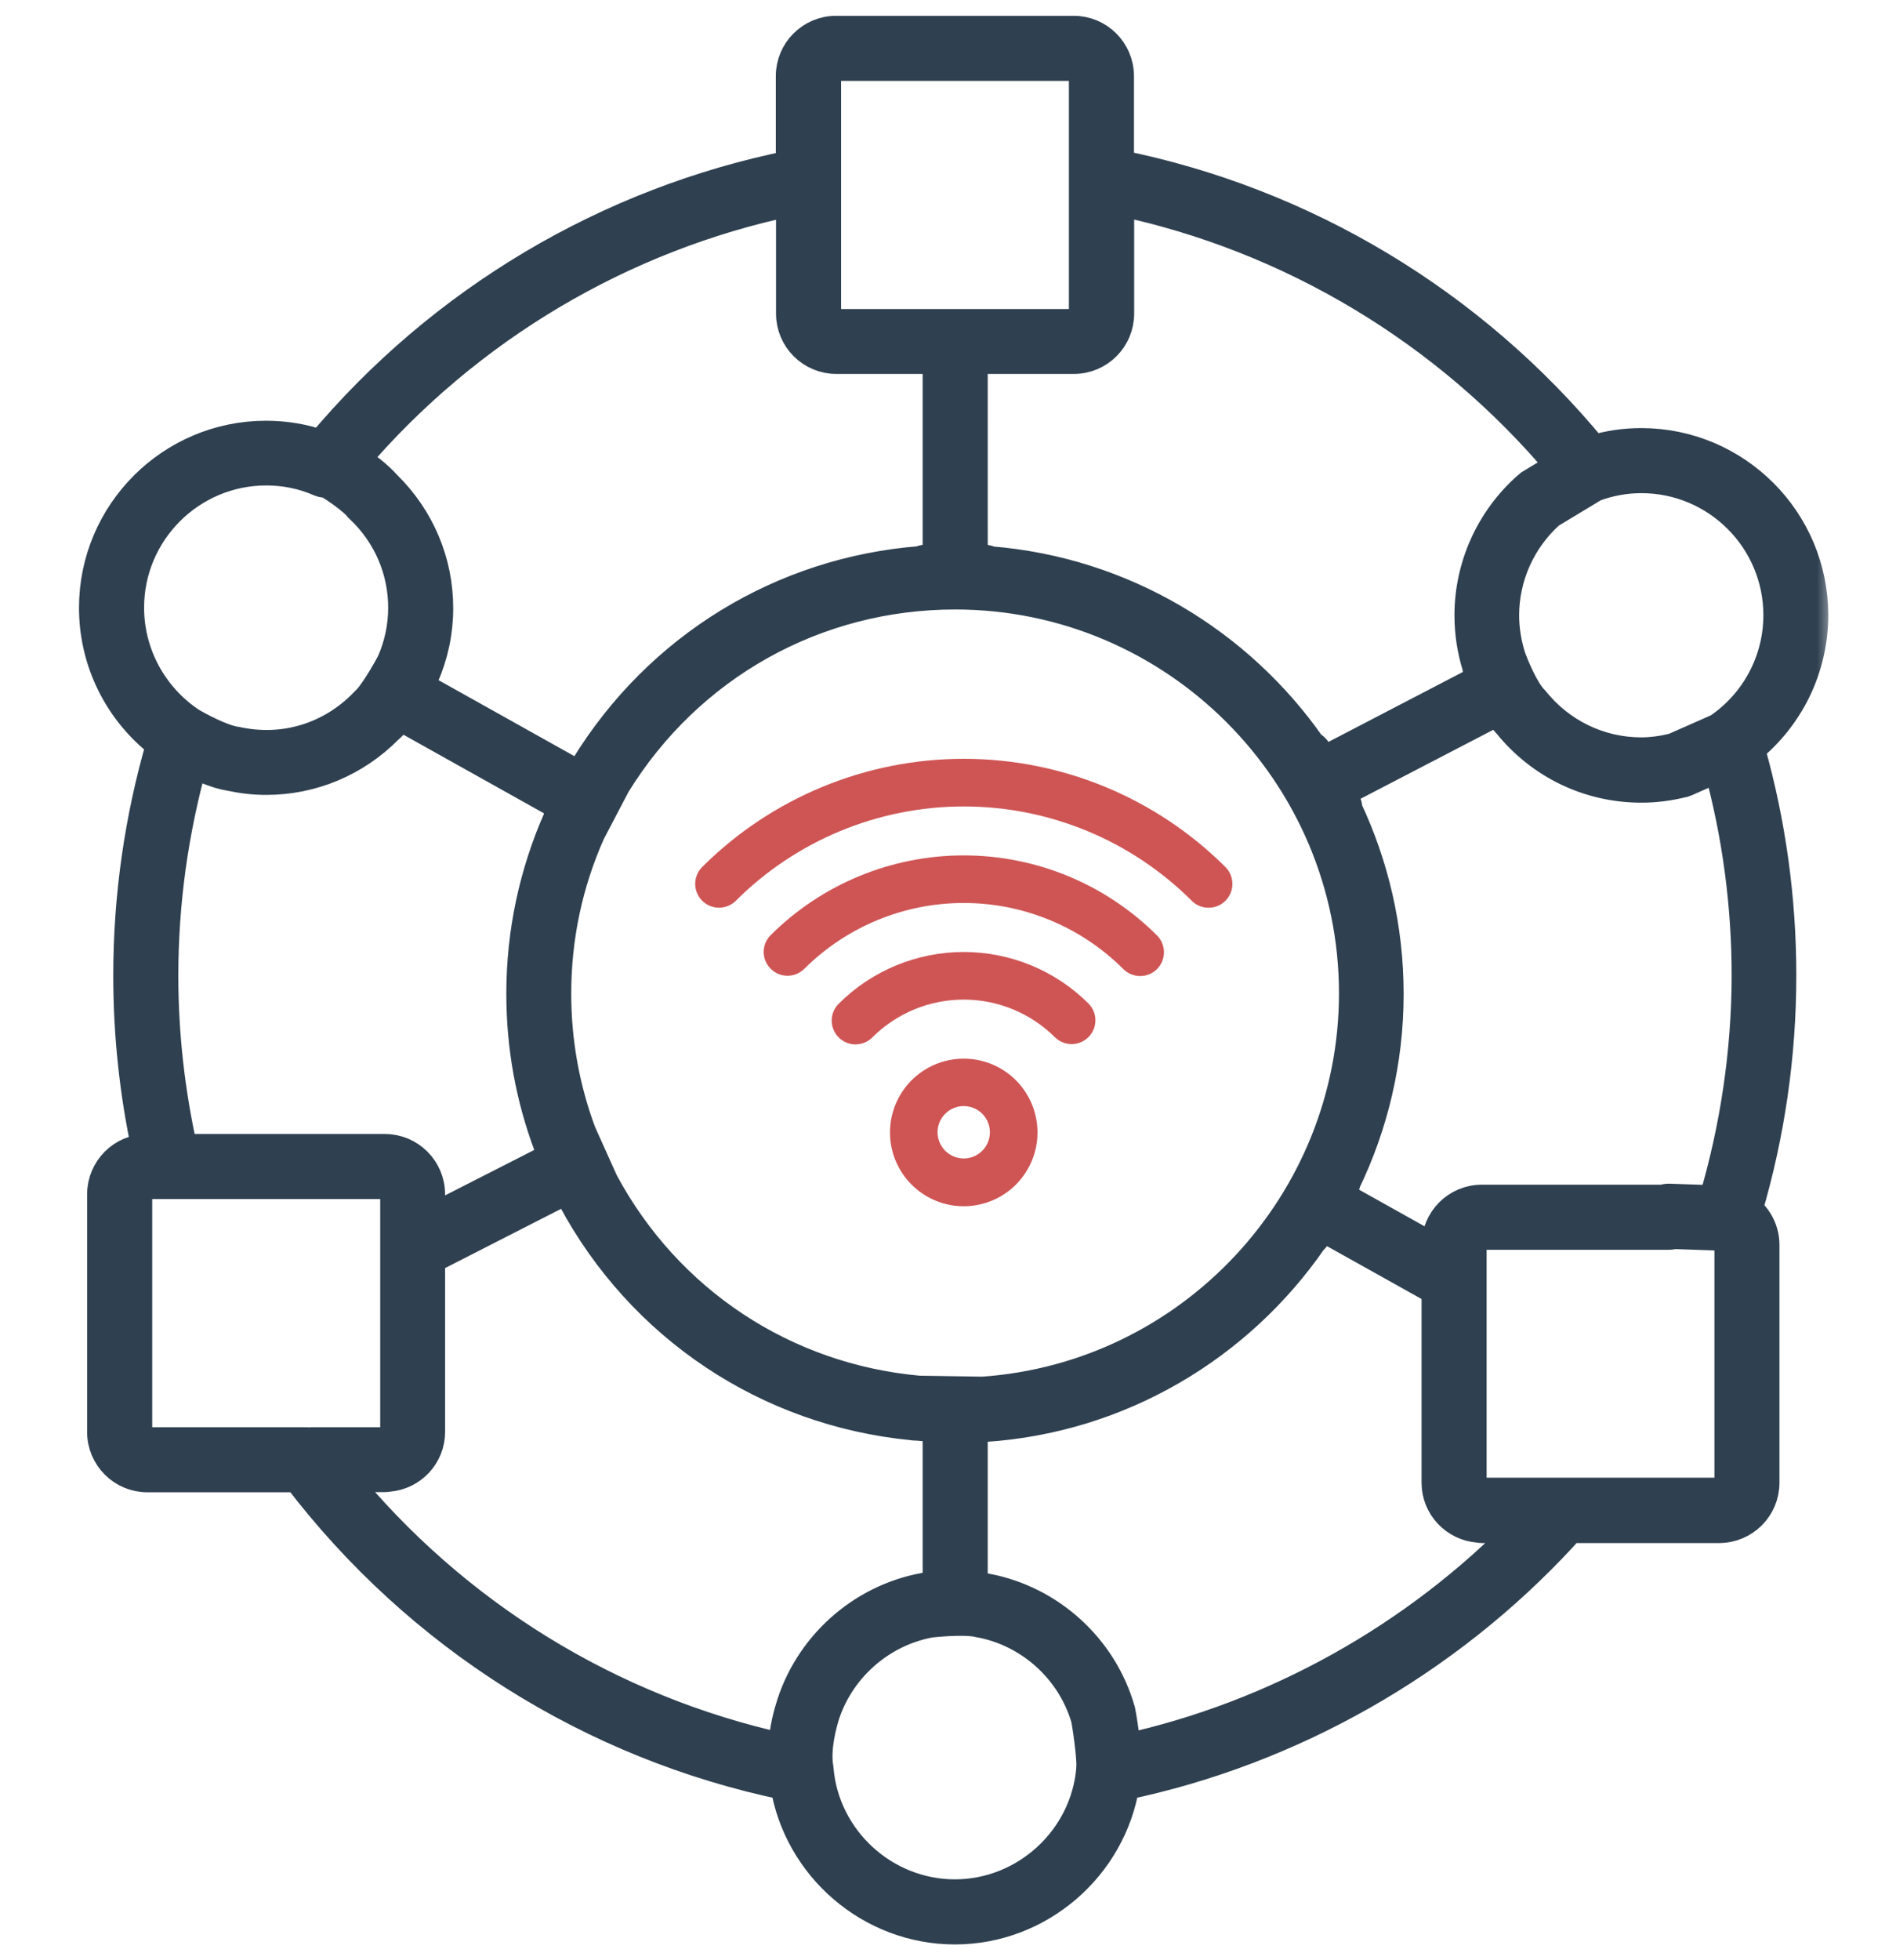 <svg width="60" height="62" viewBox="0 0 60 62" fill="none" xmlns="http://www.w3.org/2000/svg">
    <mask id="path-1-outside-1_1_6871" maskUnits="userSpaceOnUse" x="2" y="0" width="56" height="62" fill="black">
        <rect fill="white" x="2" width="56" height="62"/>
        <path d="M55.367 23.736C55.361 23.712 55.354 23.687 55.342 23.669C56.61 22.641 57.356 21.104 57.356 19.457C57.356 16.47 54.926 14.04 51.939 14.04C51.425 14.04 50.91 14.113 50.408 14.266C46.576 9.607 41.268 6.418 35.385 5.236V2.408C35.385 1.63 34.754 1 33.977 1H26.459C25.681 1 25.051 1.631 25.051 2.408V5.248C19.247 6.412 13.983 9.54 10.168 14.101C9.605 13.905 9.018 13.807 8.418 13.807C5.43 13.807 3 16.237 3 19.225C3 20.92 3.79 22.5 5.13 23.522C4.439 25.897 4.084 28.365 4.084 30.856C4.084 32.705 4.28 34.56 4.671 36.366H4.665C3.887 36.366 3.257 36.996 3.257 37.774V45.291C3.257 46.069 3.888 46.699 4.665 46.699H9.434C13.26 51.719 18.733 55.166 24.873 56.439C25.289 59.029 27.561 61 30.217 61C32.874 61 35.145 59.029 35.561 56.439C40.851 55.338 45.761 52.546 49.439 48.561C49.513 48.481 49.574 48.395 49.629 48.304H54.404C55.182 48.304 55.812 47.673 55.812 46.896L55.812 39.372C55.812 38.937 55.604 38.533 55.273 38.27C55.984 35.864 56.345 33.367 56.345 30.85C56.345 28.438 56.014 26.038 55.365 23.737L55.367 23.736ZM56.303 19.457C56.303 20.902 55.587 22.249 54.387 23.063L52.973 23.687C52.624 23.773 52.275 23.822 51.938 23.822C50.604 23.822 49.361 23.216 48.523 22.169L48.504 22.151C48.504 22.151 48.504 22.145 48.498 22.145C48.186 21.808 47.88 21.061 47.782 20.785C47.648 20.357 47.574 19.91 47.574 19.463C47.574 18.232 48.101 17.057 49.025 16.224L50.445 15.367C50.929 15.19 51.431 15.098 51.933 15.098C54.344 15.092 56.303 17.051 56.303 19.457L56.303 19.457ZM49.428 14.749L48.443 15.343L48.437 15.349C48.424 15.355 48.412 15.368 48.4 15.38C48.388 15.393 48.369 15.399 48.357 15.411L48.345 15.423C47.188 16.451 46.527 17.926 46.527 19.463C46.527 20.021 46.613 20.577 46.784 21.11V21.116V21.128C46.797 21.165 46.845 21.306 46.925 21.489L41.862 24.122C41.789 24.006 41.721 23.883 41.648 23.773C41.599 23.699 41.532 23.638 41.458 23.602C39.181 20.345 35.52 18.116 31.339 17.779C31.278 17.749 31.211 17.73 31.137 17.724C31.003 17.718 30.874 17.712 30.758 17.706L30.757 11.327H33.983C34.761 11.327 35.391 10.696 35.391 9.919V6.32C40.864 7.471 45.811 10.44 49.429 14.749L49.428 14.749ZM31.081 44.042L29.08 44.011C24.825 43.632 21.103 41.183 19.07 37.394L18.367 35.833C17.84 34.418 17.577 32.937 17.577 31.425C17.577 29.65 17.939 27.929 18.661 26.313L19.457 24.795C21.783 21.024 25.805 18.777 30.225 18.777C37.198 18.777 42.873 24.452 42.873 31.425C42.867 38.062 37.694 43.596 31.082 44.043L31.081 44.042ZM13.585 38.508V37.774C13.585 36.996 12.954 36.366 12.177 36.366H5.755C5.351 34.56 5.143 32.711 5.143 30.856C5.143 28.555 5.461 26.283 6.073 24.085C6.428 24.256 6.875 24.447 7.267 24.514H7.273C7.279 24.514 7.292 24.52 7.298 24.52H7.304C7.677 24.599 8.05 24.642 8.418 24.642C9.875 24.642 11.24 24.067 12.268 23.026H12.274C12.397 22.916 12.525 22.763 12.647 22.598L17.881 25.524L17.71 25.849C17.71 25.855 17.704 25.861 17.704 25.867C17.704 25.873 17.698 25.879 17.698 25.879C16.921 27.636 16.523 29.503 16.523 31.432C16.523 33.078 16.81 34.689 17.386 36.225C17.386 36.231 17.392 36.231 17.392 36.238C17.392 36.244 17.398 36.25 17.398 36.262L17.55 36.605L13.583 38.625C13.585 38.625 13.585 38.508 13.585 38.508L13.585 38.508ZM26.111 2.408C26.111 2.212 26.27 2.059 26.46 2.059H33.977C34.173 2.059 34.326 2.218 34.326 2.408V9.926C34.326 10.122 34.167 10.275 33.977 10.275H26.466C26.27 10.275 26.117 10.115 26.117 9.926V2.408H26.111ZM25.058 6.326V9.919C25.058 10.697 25.688 11.327 26.466 11.327H29.698V17.7C29.575 17.706 29.447 17.712 29.306 17.724C29.238 17.73 29.177 17.743 29.122 17.773C24.77 18.116 20.87 20.486 18.55 24.263C18.544 24.268 18.544 24.275 18.544 24.281C18.538 24.287 18.538 24.293 18.532 24.299L18.373 24.599L13.218 21.716C13.304 21.569 13.359 21.459 13.377 21.422C13.383 21.416 13.383 21.41 13.383 21.404C13.383 21.398 13.389 21.398 13.389 21.391C13.689 20.706 13.842 19.977 13.842 19.236C13.842 17.773 13.261 16.402 12.208 15.368C11.926 15.05 11.528 14.755 11.204 14.541C14.798 10.341 19.676 7.452 25.058 6.326L25.058 6.326ZM4.06 19.219C4.06 16.813 6.019 14.854 8.425 14.854C9.019 14.854 9.594 14.97 10.139 15.209C10.213 15.239 10.292 15.245 10.372 15.245C10.678 15.435 11.149 15.754 11.418 16.053C11.424 16.059 11.431 16.066 11.437 16.072C11.437 16.072 11.443 16.078 11.443 16.084C12.306 16.917 12.784 18.031 12.784 19.224C12.784 19.818 12.661 20.4 12.422 20.951C12.22 21.337 11.816 22.016 11.559 22.249C11.553 22.255 11.553 22.261 11.547 22.261C11.541 22.267 11.541 22.267 11.535 22.267C10.488 23.338 9.006 23.816 7.482 23.485H7.464C7.458 23.485 7.451 23.479 7.445 23.479C7.005 23.412 6.276 23.02 6.019 22.867C4.801 22.053 4.06 20.688 4.06 19.219L4.06 19.219ZM4.317 45.286V37.774C4.317 37.578 4.476 37.425 4.666 37.425H12.183C12.379 37.425 12.532 37.585 12.532 37.774V45.292C12.532 45.488 12.373 45.641 12.183 45.641H9.82C9.802 45.641 9.784 45.647 9.765 45.647C9.753 45.647 9.741 45.641 9.729 45.641H4.666C4.47 45.641 4.317 45.482 4.317 45.286L4.317 45.286ZM10.788 46.694H12.184C12.221 46.694 12.258 46.688 12.288 46.682C13.011 46.627 13.586 46.027 13.586 45.286V39.801L17.988 37.554L18.122 37.854C18.122 37.86 18.128 37.86 18.128 37.866C18.134 37.872 18.134 37.879 18.134 37.885C20.314 41.955 24.305 44.606 28.866 45.053C28.902 45.059 28.939 45.065 28.982 45.065H29.031C29.123 45.071 29.215 45.084 29.312 45.09H29.349C29.398 45.09 29.447 45.084 29.49 45.065H29.698V50.196C29.484 50.214 29.325 50.232 29.282 50.238C29.276 50.238 29.269 50.238 29.269 50.244H29.251C27.249 50.612 25.596 52.105 25.027 54.064V54.07C25.014 54.101 24.837 54.67 24.806 55.331C19.291 54.12 14.363 51.083 10.789 46.694L10.788 46.694ZM30.218 59.941C27.972 59.941 26.062 58.191 25.878 55.95C25.878 55.944 25.878 55.944 25.872 55.938V55.907C25.762 55.258 26.019 54.419 26.025 54.395V54.389V54.383C26.478 52.803 27.812 51.597 29.422 51.297C29.845 51.248 30.622 51.2 30.965 51.285H30.977C30.983 51.285 30.99 51.291 30.996 51.291C32.606 51.585 33.934 52.785 34.393 54.358C34.497 54.946 34.583 55.705 34.559 55.925V55.944V55.95C34.375 58.184 32.465 59.941 30.218 59.941L30.218 59.941ZM35.599 55.343C35.556 54.841 35.465 54.29 35.434 54.144C35.434 54.131 35.428 54.125 35.428 54.119C35.428 54.113 35.428 54.101 35.422 54.095C34.865 52.142 33.218 50.648 31.229 50.269C31.216 50.269 31.21 50.263 31.198 50.263C31.063 50.232 30.916 50.214 30.757 50.202V45.102L31.1 45.108H31.106H31.143C35.453 44.827 39.199 42.543 41.501 39.213C41.538 39.182 41.569 39.145 41.599 39.108C41.678 38.992 41.752 38.87 41.825 38.747L45.486 40.792V46.896C45.486 47.636 46.062 48.236 46.784 48.292C46.821 48.298 46.851 48.304 46.888 48.304H48.228C44.813 51.818 40.374 54.297 35.599 55.343L35.599 55.343ZM54.761 46.889C54.761 47.085 54.601 47.238 54.412 47.238H46.894C46.698 47.238 46.545 47.079 46.545 46.889V39.378C46.545 39.182 46.704 39.029 46.894 39.029H52.82C52.869 39.029 52.924 39.017 52.967 39.005L54.534 39.06C54.668 39.115 54.754 39.237 54.754 39.378V46.889L54.761 46.889ZM54.252 37.988L52.844 37.939H52.826H52.808C52.747 37.939 52.692 37.945 52.636 37.97H46.894C46.116 37.97 45.486 38.601 45.486 39.378V39.586L42.346 37.83C42.401 37.725 42.462 37.627 42.511 37.523C42.535 37.474 42.553 37.426 42.56 37.377C43.429 35.577 43.919 33.556 43.919 31.438C43.919 29.351 43.448 27.373 42.615 25.604C42.615 25.525 42.597 25.439 42.56 25.366C42.505 25.255 42.444 25.151 42.389 25.047L47.409 22.44C47.501 22.587 47.598 22.721 47.703 22.838C47.709 22.844 47.721 22.856 47.727 22.862L47.733 22.868C48.768 24.154 50.298 24.888 51.945 24.888C52.373 24.888 52.808 24.833 53.249 24.723H53.255C53.261 24.723 53.267 24.723 53.273 24.717C53.291 24.711 53.304 24.705 53.322 24.699C53.335 24.693 53.347 24.693 53.359 24.686L54.406 24.221C55 26.375 55.299 28.61 55.299 30.869C55.293 33.275 54.938 35.674 54.252 37.988L54.252 37.988Z"/>
    </mask>
    <path d="M55.367 23.736C55.361 23.712 55.354 23.687 55.342 23.669C56.61 22.641 57.356 21.104 57.356 19.457C57.356 16.47 54.926 14.04 51.939 14.04C51.425 14.04 50.91 14.113 50.408 14.266C46.576 9.607 41.268 6.418 35.385 5.236V2.408C35.385 1.63 34.754 1 33.977 1H26.459C25.681 1 25.051 1.631 25.051 2.408V5.248C19.247 6.412 13.983 9.54 10.168 14.101C9.605 13.905 9.018 13.807 8.418 13.807C5.43 13.807 3 16.237 3 19.225C3 20.92 3.79 22.5 5.13 23.522C4.439 25.897 4.084 28.365 4.084 30.856C4.084 32.705 4.28 34.56 4.671 36.366H4.665C3.887 36.366 3.257 36.996 3.257 37.774V45.291C3.257 46.069 3.888 46.699 4.665 46.699H9.434C13.26 51.719 18.733 55.166 24.873 56.439C25.289 59.029 27.561 61 30.217 61C32.874 61 35.145 59.029 35.561 56.439C40.851 55.338 45.761 52.546 49.439 48.561C49.513 48.481 49.574 48.395 49.629 48.304H54.404C55.182 48.304 55.812 47.673 55.812 46.896L55.812 39.372C55.812 38.937 55.604 38.533 55.273 38.27C55.984 35.864 56.345 33.367 56.345 30.85C56.345 28.438 56.014 26.038 55.365 23.737L55.367 23.736ZM56.303 19.457C56.303 20.902 55.587 22.249 54.387 23.063L52.973 23.687C52.624 23.773 52.275 23.822 51.938 23.822C50.604 23.822 49.361 23.216 48.523 22.169L48.504 22.151C48.504 22.151 48.504 22.145 48.498 22.145C48.186 21.808 47.88 21.061 47.782 20.785C47.648 20.357 47.574 19.91 47.574 19.463C47.574 18.232 48.101 17.057 49.025 16.224L50.445 15.367C50.929 15.19 51.431 15.098 51.933 15.098C54.344 15.092 56.303 17.051 56.303 19.457L56.303 19.457ZM49.428 14.749L48.443 15.343L48.437 15.349C48.424 15.355 48.412 15.368 48.4 15.38C48.388 15.393 48.369 15.399 48.357 15.411L48.345 15.423C47.188 16.451 46.527 17.926 46.527 19.463C46.527 20.021 46.613 20.577 46.784 21.11V21.116V21.128C46.797 21.165 46.845 21.306 46.925 21.489L41.862 24.122C41.789 24.006 41.721 23.883 41.648 23.773C41.599 23.699 41.532 23.638 41.458 23.602C39.181 20.345 35.52 18.116 31.339 17.779C31.278 17.749 31.211 17.73 31.137 17.724C31.003 17.718 30.874 17.712 30.758 17.706L30.757 11.327H33.983C34.761 11.327 35.391 10.696 35.391 9.919V6.32C40.864 7.471 45.811 10.44 49.429 14.749L49.428 14.749ZM31.081 44.042L29.08 44.011C24.825 43.632 21.103 41.183 19.07 37.394L18.367 35.833C17.84 34.418 17.577 32.937 17.577 31.425C17.577 29.65 17.939 27.929 18.661 26.313L19.457 24.795C21.783 21.024 25.805 18.777 30.225 18.777C37.198 18.777 42.873 24.452 42.873 31.425C42.867 38.062 37.694 43.596 31.082 44.043L31.081 44.042ZM13.585 38.508V37.774C13.585 36.996 12.954 36.366 12.177 36.366H5.755C5.351 34.56 5.143 32.711 5.143 30.856C5.143 28.555 5.461 26.283 6.073 24.085C6.428 24.256 6.875 24.447 7.267 24.514H7.273C7.279 24.514 7.292 24.52 7.298 24.52H7.304C7.677 24.599 8.05 24.642 8.418 24.642C9.875 24.642 11.24 24.067 12.268 23.026H12.274C12.397 22.916 12.525 22.763 12.647 22.598L17.881 25.524L17.71 25.849C17.71 25.855 17.704 25.861 17.704 25.867C17.704 25.873 17.698 25.879 17.698 25.879C16.921 27.636 16.523 29.503 16.523 31.432C16.523 33.078 16.81 34.689 17.386 36.225C17.386 36.231 17.392 36.231 17.392 36.238C17.392 36.244 17.398 36.25 17.398 36.262L17.55 36.605L13.583 38.625C13.585 38.625 13.585 38.508 13.585 38.508L13.585 38.508ZM26.111 2.408C26.111 2.212 26.27 2.059 26.46 2.059H33.977C34.173 2.059 34.326 2.218 34.326 2.408V9.926C34.326 10.122 34.167 10.275 33.977 10.275H26.466C26.27 10.275 26.117 10.115 26.117 9.926V2.408H26.111ZM25.058 6.326V9.919C25.058 10.697 25.688 11.327 26.466 11.327H29.698V17.7C29.575 17.706 29.447 17.712 29.306 17.724C29.238 17.73 29.177 17.743 29.122 17.773C24.77 18.116 20.87 20.486 18.55 24.263C18.544 24.268 18.544 24.275 18.544 24.281C18.538 24.287 18.538 24.293 18.532 24.299L18.373 24.599L13.218 21.716C13.304 21.569 13.359 21.459 13.377 21.422C13.383 21.416 13.383 21.41 13.383 21.404C13.383 21.398 13.389 21.398 13.389 21.391C13.689 20.706 13.842 19.977 13.842 19.236C13.842 17.773 13.261 16.402 12.208 15.368C11.926 15.05 11.528 14.755 11.204 14.541C14.798 10.341 19.676 7.452 25.058 6.326L25.058 6.326ZM4.06 19.219C4.06 16.813 6.019 14.854 8.425 14.854C9.019 14.854 9.594 14.97 10.139 15.209C10.213 15.239 10.292 15.245 10.372 15.245C10.678 15.435 11.149 15.754 11.418 16.053C11.424 16.059 11.431 16.066 11.437 16.072C11.437 16.072 11.443 16.078 11.443 16.084C12.306 16.917 12.784 18.031 12.784 19.224C12.784 19.818 12.661 20.4 12.422 20.951C12.22 21.337 11.816 22.016 11.559 22.249C11.553 22.255 11.553 22.261 11.547 22.261C11.541 22.267 11.541 22.267 11.535 22.267C10.488 23.338 9.006 23.816 7.482 23.485H7.464C7.458 23.485 7.451 23.479 7.445 23.479C7.005 23.412 6.276 23.02 6.019 22.867C4.801 22.053 4.06 20.688 4.06 19.219L4.06 19.219ZM4.317 45.286V37.774C4.317 37.578 4.476 37.425 4.666 37.425H12.183C12.379 37.425 12.532 37.585 12.532 37.774V45.292C12.532 45.488 12.373 45.641 12.183 45.641H9.82C9.802 45.641 9.784 45.647 9.765 45.647C9.753 45.647 9.741 45.641 9.729 45.641H4.666C4.47 45.641 4.317 45.482 4.317 45.286L4.317 45.286ZM10.788 46.694H12.184C12.221 46.694 12.258 46.688 12.288 46.682C13.011 46.627 13.586 46.027 13.586 45.286V39.801L17.988 37.554L18.122 37.854C18.122 37.86 18.128 37.86 18.128 37.866C18.134 37.872 18.134 37.879 18.134 37.885C20.314 41.955 24.305 44.606 28.866 45.053C28.902 45.059 28.939 45.065 28.982 45.065H29.031C29.123 45.071 29.215 45.084 29.312 45.09H29.349C29.398 45.09 29.447 45.084 29.49 45.065H29.698V50.196C29.484 50.214 29.325 50.232 29.282 50.238C29.276 50.238 29.269 50.238 29.269 50.244H29.251C27.249 50.612 25.596 52.105 25.027 54.064V54.07C25.014 54.101 24.837 54.67 24.806 55.331C19.291 54.12 14.363 51.083 10.789 46.694L10.788 46.694ZM30.218 59.941C27.972 59.941 26.062 58.191 25.878 55.95C25.878 55.944 25.878 55.944 25.872 55.938V55.907C25.762 55.258 26.019 54.419 26.025 54.395V54.389V54.383C26.478 52.803 27.812 51.597 29.422 51.297C29.845 51.248 30.622 51.2 30.965 51.285H30.977C30.983 51.285 30.99 51.291 30.996 51.291C32.606 51.585 33.934 52.785 34.393 54.358C34.497 54.946 34.583 55.705 34.559 55.925V55.944V55.95C34.375 58.184 32.465 59.941 30.218 59.941L30.218 59.941ZM35.599 55.343C35.556 54.841 35.465 54.29 35.434 54.144C35.434 54.131 35.428 54.125 35.428 54.119C35.428 54.113 35.428 54.101 35.422 54.095C34.865 52.142 33.218 50.648 31.229 50.269C31.216 50.269 31.21 50.263 31.198 50.263C31.063 50.232 30.916 50.214 30.757 50.202V45.102L31.1 45.108H31.106H31.143C35.453 44.827 39.199 42.543 41.501 39.213C41.538 39.182 41.569 39.145 41.599 39.108C41.678 38.992 41.752 38.87 41.825 38.747L45.486 40.792V46.896C45.486 47.636 46.062 48.236 46.784 48.292C46.821 48.298 46.851 48.304 46.888 48.304H48.228C44.813 51.818 40.374 54.297 35.599 55.343L35.599 55.343ZM54.761 46.889C54.761 47.085 54.601 47.238 54.412 47.238H46.894C46.698 47.238 46.545 47.079 46.545 46.889V39.378C46.545 39.182 46.704 39.029 46.894 39.029H52.82C52.869 39.029 52.924 39.017 52.967 39.005L54.534 39.06C54.668 39.115 54.754 39.237 54.754 39.378V46.889L54.761 46.889ZM54.252 37.988L52.844 37.939H52.826H52.808C52.747 37.939 52.692 37.945 52.636 37.97H46.894C46.116 37.97 45.486 38.601 45.486 39.378V39.586L42.346 37.83C42.401 37.725 42.462 37.627 42.511 37.523C42.535 37.474 42.553 37.426 42.56 37.377C43.429 35.577 43.919 33.556 43.919 31.438C43.919 29.351 43.448 27.373 42.615 25.604C42.615 25.525 42.597 25.439 42.56 25.366C42.505 25.255 42.444 25.151 42.389 25.047L47.409 22.44C47.501 22.587 47.598 22.721 47.703 22.838C47.709 22.844 47.721 22.856 47.727 22.862L47.733 22.868C48.768 24.154 50.298 24.888 51.945 24.888C52.373 24.888 52.808 24.833 53.249 24.723H53.255C53.261 24.723 53.267 24.723 53.273 24.717C53.291 24.711 53.304 24.705 53.322 24.699C53.335 24.693 53.347 24.693 53.359 24.686L54.406 24.221C55 26.375 55.299 28.61 55.299 30.869C55.293 33.275 54.938 35.674 54.252 37.988L54.252 37.988Z" fill="#2F4050"/>
    <path d="M55.367 23.736C55.361 23.712 55.354 23.687 55.342 23.669C56.61 22.641 57.356 21.104 57.356 19.457C57.356 16.47 54.926 14.04 51.939 14.04C51.425 14.04 50.91 14.113 50.408 14.266C46.576 9.607 41.268 6.418 35.385 5.236V2.408C35.385 1.63 34.754 1 33.977 1H26.459C25.681 1 25.051 1.631 25.051 2.408V5.248C19.247 6.412 13.983 9.54 10.168 14.101C9.605 13.905 9.018 13.807 8.418 13.807C5.43 13.807 3 16.237 3 19.225C3 20.92 3.79 22.5 5.13 23.522C4.439 25.897 4.084 28.365 4.084 30.856C4.084 32.705 4.28 34.56 4.671 36.366H4.665C3.887 36.366 3.257 36.996 3.257 37.774V45.291C3.257 46.069 3.888 46.699 4.665 46.699H9.434C13.26 51.719 18.733 55.166 24.873 56.439C25.289 59.029 27.561 61 30.217 61C32.874 61 35.145 59.029 35.561 56.439C40.851 55.338 45.761 52.546 49.439 48.561C49.513 48.481 49.574 48.395 49.629 48.304H54.404C55.182 48.304 55.812 47.673 55.812 46.896L55.812 39.372C55.812 38.937 55.604 38.533 55.273 38.27C55.984 35.864 56.345 33.367 56.345 30.85C56.345 28.438 56.014 26.038 55.365 23.737L55.367 23.736ZM56.303 19.457C56.303 20.902 55.587 22.249 54.387 23.063L52.973 23.687C52.624 23.773 52.275 23.822 51.938 23.822C50.604 23.822 49.361 23.216 48.523 22.169L48.504 22.151C48.504 22.151 48.504 22.145 48.498 22.145C48.186 21.808 47.88 21.061 47.782 20.785C47.648 20.357 47.574 19.91 47.574 19.463C47.574 18.232 48.101 17.057 49.025 16.224L50.445 15.367C50.929 15.19 51.431 15.098 51.933 15.098C54.344 15.092 56.303 17.051 56.303 19.457L56.303 19.457ZM49.428 14.749L48.443 15.343L48.437 15.349C48.424 15.355 48.412 15.368 48.4 15.38C48.388 15.393 48.369 15.399 48.357 15.411L48.345 15.423C47.188 16.451 46.527 17.926 46.527 19.463C46.527 20.021 46.613 20.577 46.784 21.11V21.116V21.128C46.797 21.165 46.845 21.306 46.925 21.489L41.862 24.122C41.789 24.006 41.721 23.883 41.648 23.773C41.599 23.699 41.532 23.638 41.458 23.602C39.181 20.345 35.52 18.116 31.339 17.779C31.278 17.749 31.211 17.73 31.137 17.724C31.003 17.718 30.874 17.712 30.758 17.706L30.757 11.327H33.983C34.761 11.327 35.391 10.696 35.391 9.919V6.32C40.864 7.471 45.811 10.44 49.429 14.749L49.428 14.749ZM31.081 44.042L29.08 44.011C24.825 43.632 21.103 41.183 19.07 37.394L18.367 35.833C17.84 34.418 17.577 32.937 17.577 31.425C17.577 29.65 17.939 27.929 18.661 26.313L19.457 24.795C21.783 21.024 25.805 18.777 30.225 18.777C37.198 18.777 42.873 24.452 42.873 31.425C42.867 38.062 37.694 43.596 31.082 44.043L31.081 44.042ZM13.585 38.508V37.774C13.585 36.996 12.954 36.366 12.177 36.366H5.755C5.351 34.56 5.143 32.711 5.143 30.856C5.143 28.555 5.461 26.283 6.073 24.085C6.428 24.256 6.875 24.447 7.267 24.514H7.273C7.279 24.514 7.292 24.52 7.298 24.52H7.304C7.677 24.599 8.05 24.642 8.418 24.642C9.875 24.642 11.24 24.067 12.268 23.026H12.274C12.397 22.916 12.525 22.763 12.647 22.598L17.881 25.524L17.71 25.849C17.71 25.855 17.704 25.861 17.704 25.867C17.704 25.873 17.698 25.879 17.698 25.879C16.921 27.636 16.523 29.503 16.523 31.432C16.523 33.078 16.81 34.689 17.386 36.225C17.386 36.231 17.392 36.231 17.392 36.238C17.392 36.244 17.398 36.25 17.398 36.262L17.55 36.605L13.583 38.625C13.585 38.625 13.585 38.508 13.585 38.508L13.585 38.508ZM26.111 2.408C26.111 2.212 26.27 2.059 26.46 2.059H33.977C34.173 2.059 34.326 2.218 34.326 2.408V9.926C34.326 10.122 34.167 10.275 33.977 10.275H26.466C26.27 10.275 26.117 10.115 26.117 9.926V2.408H26.111ZM25.058 6.326V9.919C25.058 10.697 25.688 11.327 26.466 11.327H29.698V17.7C29.575 17.706 29.447 17.712 29.306 17.724C29.238 17.73 29.177 17.743 29.122 17.773C24.77 18.116 20.87 20.486 18.55 24.263C18.544 24.268 18.544 24.275 18.544 24.281C18.538 24.287 18.538 24.293 18.532 24.299L18.373 24.599L13.218 21.716C13.304 21.569 13.359 21.459 13.377 21.422C13.383 21.416 13.383 21.41 13.383 21.404C13.383 21.398 13.389 21.398 13.389 21.391C13.689 20.706 13.842 19.977 13.842 19.236C13.842 17.773 13.261 16.402 12.208 15.368C11.926 15.05 11.528 14.755 11.204 14.541C14.798 10.341 19.676 7.452 25.058 6.326L25.058 6.326ZM4.06 19.219C4.06 16.813 6.019 14.854 8.425 14.854C9.019 14.854 9.594 14.97 10.139 15.209C10.213 15.239 10.292 15.245 10.372 15.245C10.678 15.435 11.149 15.754 11.418 16.053C11.424 16.059 11.431 16.066 11.437 16.072C11.437 16.072 11.443 16.078 11.443 16.084C12.306 16.917 12.784 18.031 12.784 19.224C12.784 19.818 12.661 20.4 12.422 20.951C12.22 21.337 11.816 22.016 11.559 22.249C11.553 22.255 11.553 22.261 11.547 22.261C11.541 22.267 11.541 22.267 11.535 22.267C10.488 23.338 9.006 23.816 7.482 23.485H7.464C7.458 23.485 7.451 23.479 7.445 23.479C7.005 23.412 6.276 23.02 6.019 22.867C4.801 22.053 4.06 20.688 4.06 19.219L4.06 19.219ZM4.317 45.286V37.774C4.317 37.578 4.476 37.425 4.666 37.425H12.183C12.379 37.425 12.532 37.585 12.532 37.774V45.292C12.532 45.488 12.373 45.641 12.183 45.641H9.82C9.802 45.641 9.784 45.647 9.765 45.647C9.753 45.647 9.741 45.641 9.729 45.641H4.666C4.47 45.641 4.317 45.482 4.317 45.286L4.317 45.286ZM10.788 46.694H12.184C12.221 46.694 12.258 46.688 12.288 46.682C13.011 46.627 13.586 46.027 13.586 45.286V39.801L17.988 37.554L18.122 37.854C18.122 37.86 18.128 37.86 18.128 37.866C18.134 37.872 18.134 37.879 18.134 37.885C20.314 41.955 24.305 44.606 28.866 45.053C28.902 45.059 28.939 45.065 28.982 45.065H29.031C29.123 45.071 29.215 45.084 29.312 45.09H29.349C29.398 45.09 29.447 45.084 29.49 45.065H29.698V50.196C29.484 50.214 29.325 50.232 29.282 50.238C29.276 50.238 29.269 50.238 29.269 50.244H29.251C27.249 50.612 25.596 52.105 25.027 54.064V54.07C25.014 54.101 24.837 54.67 24.806 55.331C19.291 54.12 14.363 51.083 10.789 46.694L10.788 46.694ZM30.218 59.941C27.972 59.941 26.062 58.191 25.878 55.95C25.878 55.944 25.878 55.944 25.872 55.938V55.907C25.762 55.258 26.019 54.419 26.025 54.395V54.389V54.383C26.478 52.803 27.812 51.597 29.422 51.297C29.845 51.248 30.622 51.2 30.965 51.285H30.977C30.983 51.285 30.99 51.291 30.996 51.291C32.606 51.585 33.934 52.785 34.393 54.358C34.497 54.946 34.583 55.705 34.559 55.925V55.944V55.95C34.375 58.184 32.465 59.941 30.218 59.941L30.218 59.941ZM35.599 55.343C35.556 54.841 35.465 54.29 35.434 54.144C35.434 54.131 35.428 54.125 35.428 54.119C35.428 54.113 35.428 54.101 35.422 54.095C34.865 52.142 33.218 50.648 31.229 50.269C31.216 50.269 31.21 50.263 31.198 50.263C31.063 50.232 30.916 50.214 30.757 50.202V45.102L31.1 45.108H31.106H31.143C35.453 44.827 39.199 42.543 41.501 39.213C41.538 39.182 41.569 39.145 41.599 39.108C41.678 38.992 41.752 38.87 41.825 38.747L45.486 40.792V46.896C45.486 47.636 46.062 48.236 46.784 48.292C46.821 48.298 46.851 48.304 46.888 48.304H48.228C44.813 51.818 40.374 54.297 35.599 55.343L35.599 55.343ZM54.761 46.889C54.761 47.085 54.601 47.238 54.412 47.238H46.894C46.698 47.238 46.545 47.079 46.545 46.889V39.378C46.545 39.182 46.704 39.029 46.894 39.029H52.82C52.869 39.029 52.924 39.017 52.967 39.005L54.534 39.06C54.668 39.115 54.754 39.237 54.754 39.378V46.889L54.761 46.889ZM54.252 37.988L52.844 37.939H52.826H52.808C52.747 37.939 52.692 37.945 52.636 37.97H46.894C46.116 37.97 45.486 38.601 45.486 39.378V39.586L42.346 37.83C42.401 37.725 42.462 37.627 42.511 37.523C42.535 37.474 42.553 37.426 42.56 37.377C43.429 35.577 43.919 33.556 43.919 31.438C43.919 29.351 43.448 27.373 42.615 25.604C42.615 25.525 42.597 25.439 42.56 25.366C42.505 25.255 42.444 25.151 42.389 25.047L47.409 22.44C47.501 22.587 47.598 22.721 47.703 22.838C47.709 22.844 47.721 22.856 47.727 22.862L47.733 22.868C48.768 24.154 50.298 24.888 51.945 24.888C52.373 24.888 52.808 24.833 53.249 24.723H53.255C53.261 24.723 53.267 24.723 53.273 24.717C53.291 24.711 53.304 24.705 53.322 24.699C53.335 24.693 53.347 24.693 53.359 24.686L54.406 24.221C55 26.375 55.299 28.61 55.299 30.869C55.293 33.275 54.938 35.674 54.252 37.988L54.252 37.988Z" stroke="#2F4050" mask="url(#path-1-outside-1_1_6871)"/>
    <path d="M22.753 28.709C22.448 28.709 22.174 28.525 22.057 28.244C21.941 27.962 22.005 27.639 22.22 27.423C24.418 25.231 27.396 24 30.499 24C33.603 24 36.581 25.231 38.779 27.423C39.073 27.717 39.074 28.194 38.78 28.49C38.486 28.784 38.008 28.785 37.714 28.491C35.799 26.58 33.204 25.507 30.499 25.507C27.794 25.507 25.2 26.58 23.285 28.491C23.144 28.631 22.952 28.709 22.753 28.709H22.753Z" fill="#CF5555"/>
    <path d="M36.081 30.871C35.882 30.871 35.69 30.791 35.549 30.651C34.208 29.312 32.391 28.56 30.496 28.56C28.602 28.56 26.785 29.312 25.444 30.651C25.148 30.936 24.679 30.932 24.389 30.641C24.098 30.351 24.094 29.881 24.379 29.586C26.003 27.965 28.203 27.055 30.496 27.055C32.791 27.055 34.99 27.965 36.614 29.586C36.829 29.801 36.894 30.125 36.777 30.406C36.661 30.688 36.386 30.871 36.081 30.871H36.081Z" fill="#CF5555"/>
    <path d="M27.073 33.033C26.768 33.033 26.494 32.849 26.377 32.568C26.261 32.286 26.325 31.963 26.541 31.747C27.591 30.699 29.014 30.11 30.497 30.11C31.981 30.11 33.404 30.699 34.453 31.747C34.739 32.043 34.735 32.512 34.444 32.803C34.154 33.093 33.684 33.097 33.389 32.812C32.621 32.046 31.581 31.616 30.497 31.616C29.413 31.616 28.373 32.046 27.606 32.812C27.465 32.954 27.273 33.033 27.073 33.033H27.073Z" fill="#CF5555"/>
    <path d="M30.498 38.152C29.879 38.152 29.285 37.906 28.848 37.468C28.41 37.031 28.164 36.437 28.164 35.818C28.164 35.199 28.41 34.605 28.848 34.167C29.285 33.729 29.879 33.484 30.498 33.484C31.117 33.484 31.711 33.729 32.149 34.167C32.586 34.605 32.832 35.199 32.832 35.818C32.832 36.437 32.586 37.031 32.149 37.468C31.711 37.906 31.117 38.152 30.498 38.152ZM30.498 34.984C30.164 34.984 29.862 35.185 29.733 35.493C29.605 35.802 29.675 36.158 29.91 36.395C30.146 36.633 30.501 36.705 30.811 36.579C31.12 36.452 31.324 36.152 31.326 35.818C31.328 35.597 31.241 35.385 31.086 35.228C30.93 35.071 30.719 34.984 30.498 34.984L30.498 34.984Z" fill="#CF5555"/>
</svg>
